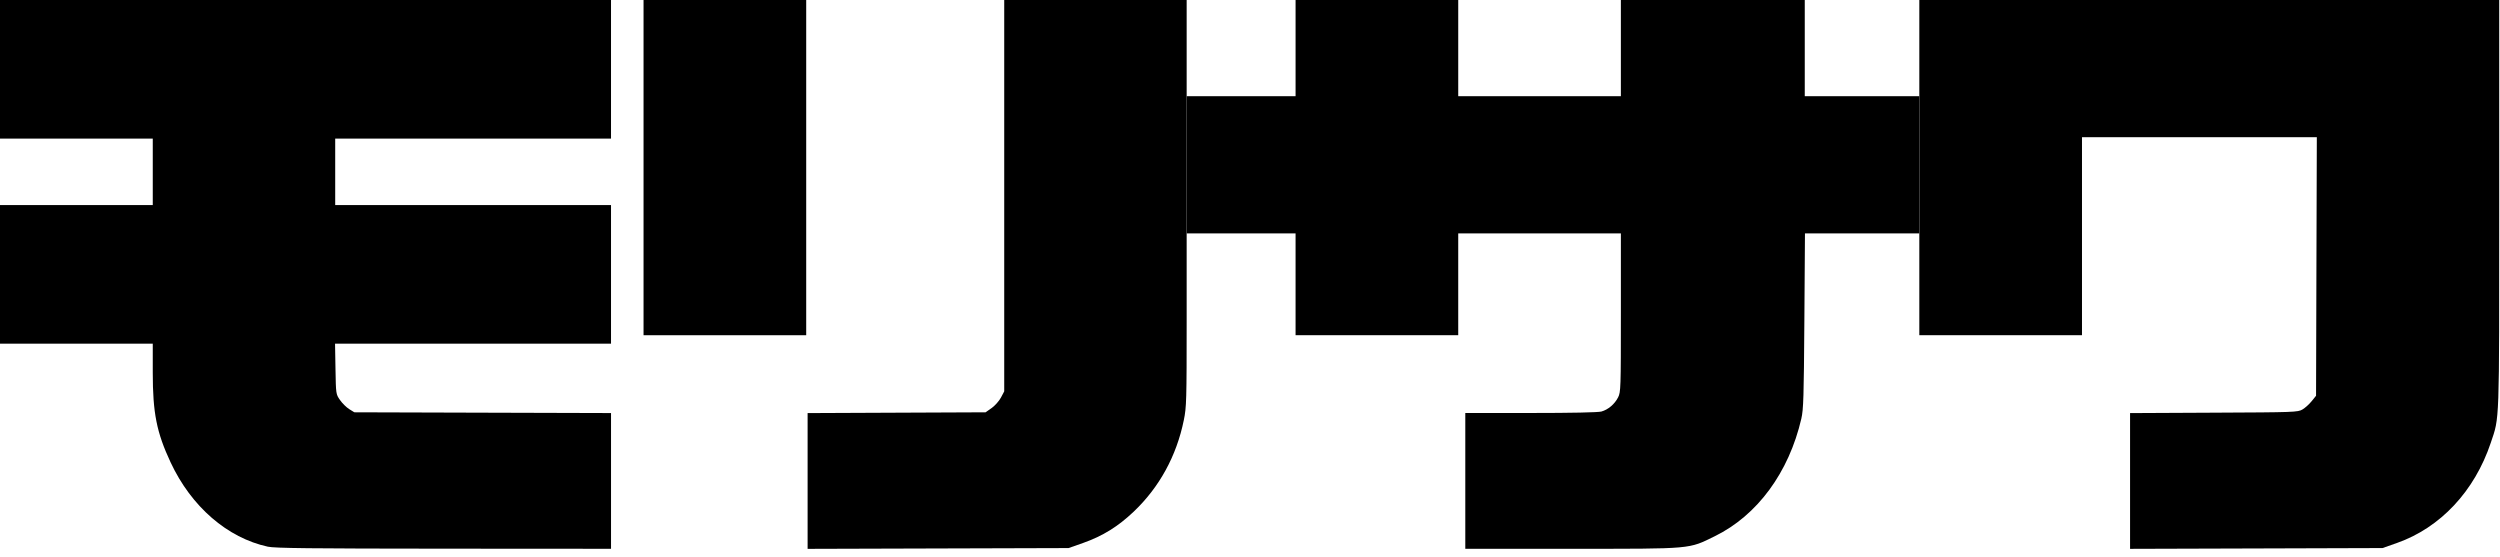 <?xml version="1.0" encoding="utf-8"?>
<!-- Generator: Adobe Illustrator 16.0.0, SVG Export Plug-In . SVG Version: 6.00 Build 0)  -->
<!DOCTYPE svg PUBLIC "-//W3C//DTD SVG 1.1//EN" "http://www.w3.org/Graphics/SVG/1.1/DTD/svg11.dtd">
<svg version="1.1"
	 id="svg2" xmlns:svg="http://www.w3.org/2000/svg" xmlns:rdf="http://www.w3.org/1999/02/22-rdf-syntax-ns#" xmlns:cc="http://creativecommons.org/ns#" xmlns:dc="http://purl.org/dc/elements/1.1/"
	 xmlns="http://www.w3.org/2000/svg" xmlns:xlink="http://www.w3.org/1999/xlink" x="0px" y="0px" width="650px" height="144.717px"
	 viewBox="0 0 650 144.717" enable-background="new 0 0 650 144.717" xml:space="preserve">
<path id="path3403" d="M69.653,142.142c-10.546-2.293-19.937-10.434-25.3-21.938c-3.633-7.78-4.634-12.833-4.634-23.349V89.36H0
	V53.323h39.719V36.044H0V0h158.863v36.044h-71.71v17.279h71.711V89.36H87.112l0.114,6.561c0.113,6.555,0.113,6.565,1.18,8.092
	c0.58,0.846,1.657,1.903,2.387,2.358l1.331,0.826l33.374,0.101l33.368,0.098v35.289l-43.483-0.028
	C80.7,142.632,71.441,142.53,69.653,142.142L69.653,142.142z"/>
<path id="path3410" d="M308.533,60.681h28.316v26.479h42.292V60.681h42.288v20.606c0,19.728-0.031,20.667-0.719,22.021
	c-0.904,1.777-2.587,3.203-4.348,3.692c-0.85,0.234-7.811,0.378-18.372,0.378l-17.013,0.006v35.301h27.706
	c31.65,0,30.25,0.125,37.199-3.285c11.032-5.417,19.236-16.581,22.464-30.543c0.557-2.412,0.651-5.608,0.789-25.469l0.155-22.707
	h29.729V25.007h-29.781V0h-47.812v25.007h-42.285V0h-42.292v25.007h-28.317"/>
<path id="path3408" d="M499.023,87.158h42.294V35.673h61.057l-0.104,33.613l-0.096,33.613l-1.144,1.412
	c-0.629,0.779-1.699,1.748-2.388,2.15c-1.202,0.711-2.012,0.74-23.037,0.836l-21.788,0.108v35.295l32.817-0.101l32.825-0.104
	l3.771-1.329c11.275-3.975,20.165-13.473,24.372-26.042c2.298-6.859,2.196-3.914,2.196-62.021V0H499.023v25.007V87.158z"/>
<path id="path3401" d="M308.533,0h-47.435v101.75l-0.855,1.623c-0.473,0.892-1.562,2.113-2.425,2.724l-1.566,1.102l-23.135,0.102
	l-23.138,0.103v17.649v17.651l67.849-0.204l3.777-1.328c5.093-1.797,9.091-4.274,13.172-8.152
	c6.669-6.346,11.121-14.475,13.013-23.769c0.701-3.413,0.742-5.026,0.742-26.102C308.533,55.433,308.533,27.716,308.533,0L308.533,0
	z"/>
<path id="path22" d="M167.321,43.58V0h42.292v87.159h-42.292V43.58L167.321,43.58z"/>
</svg>
